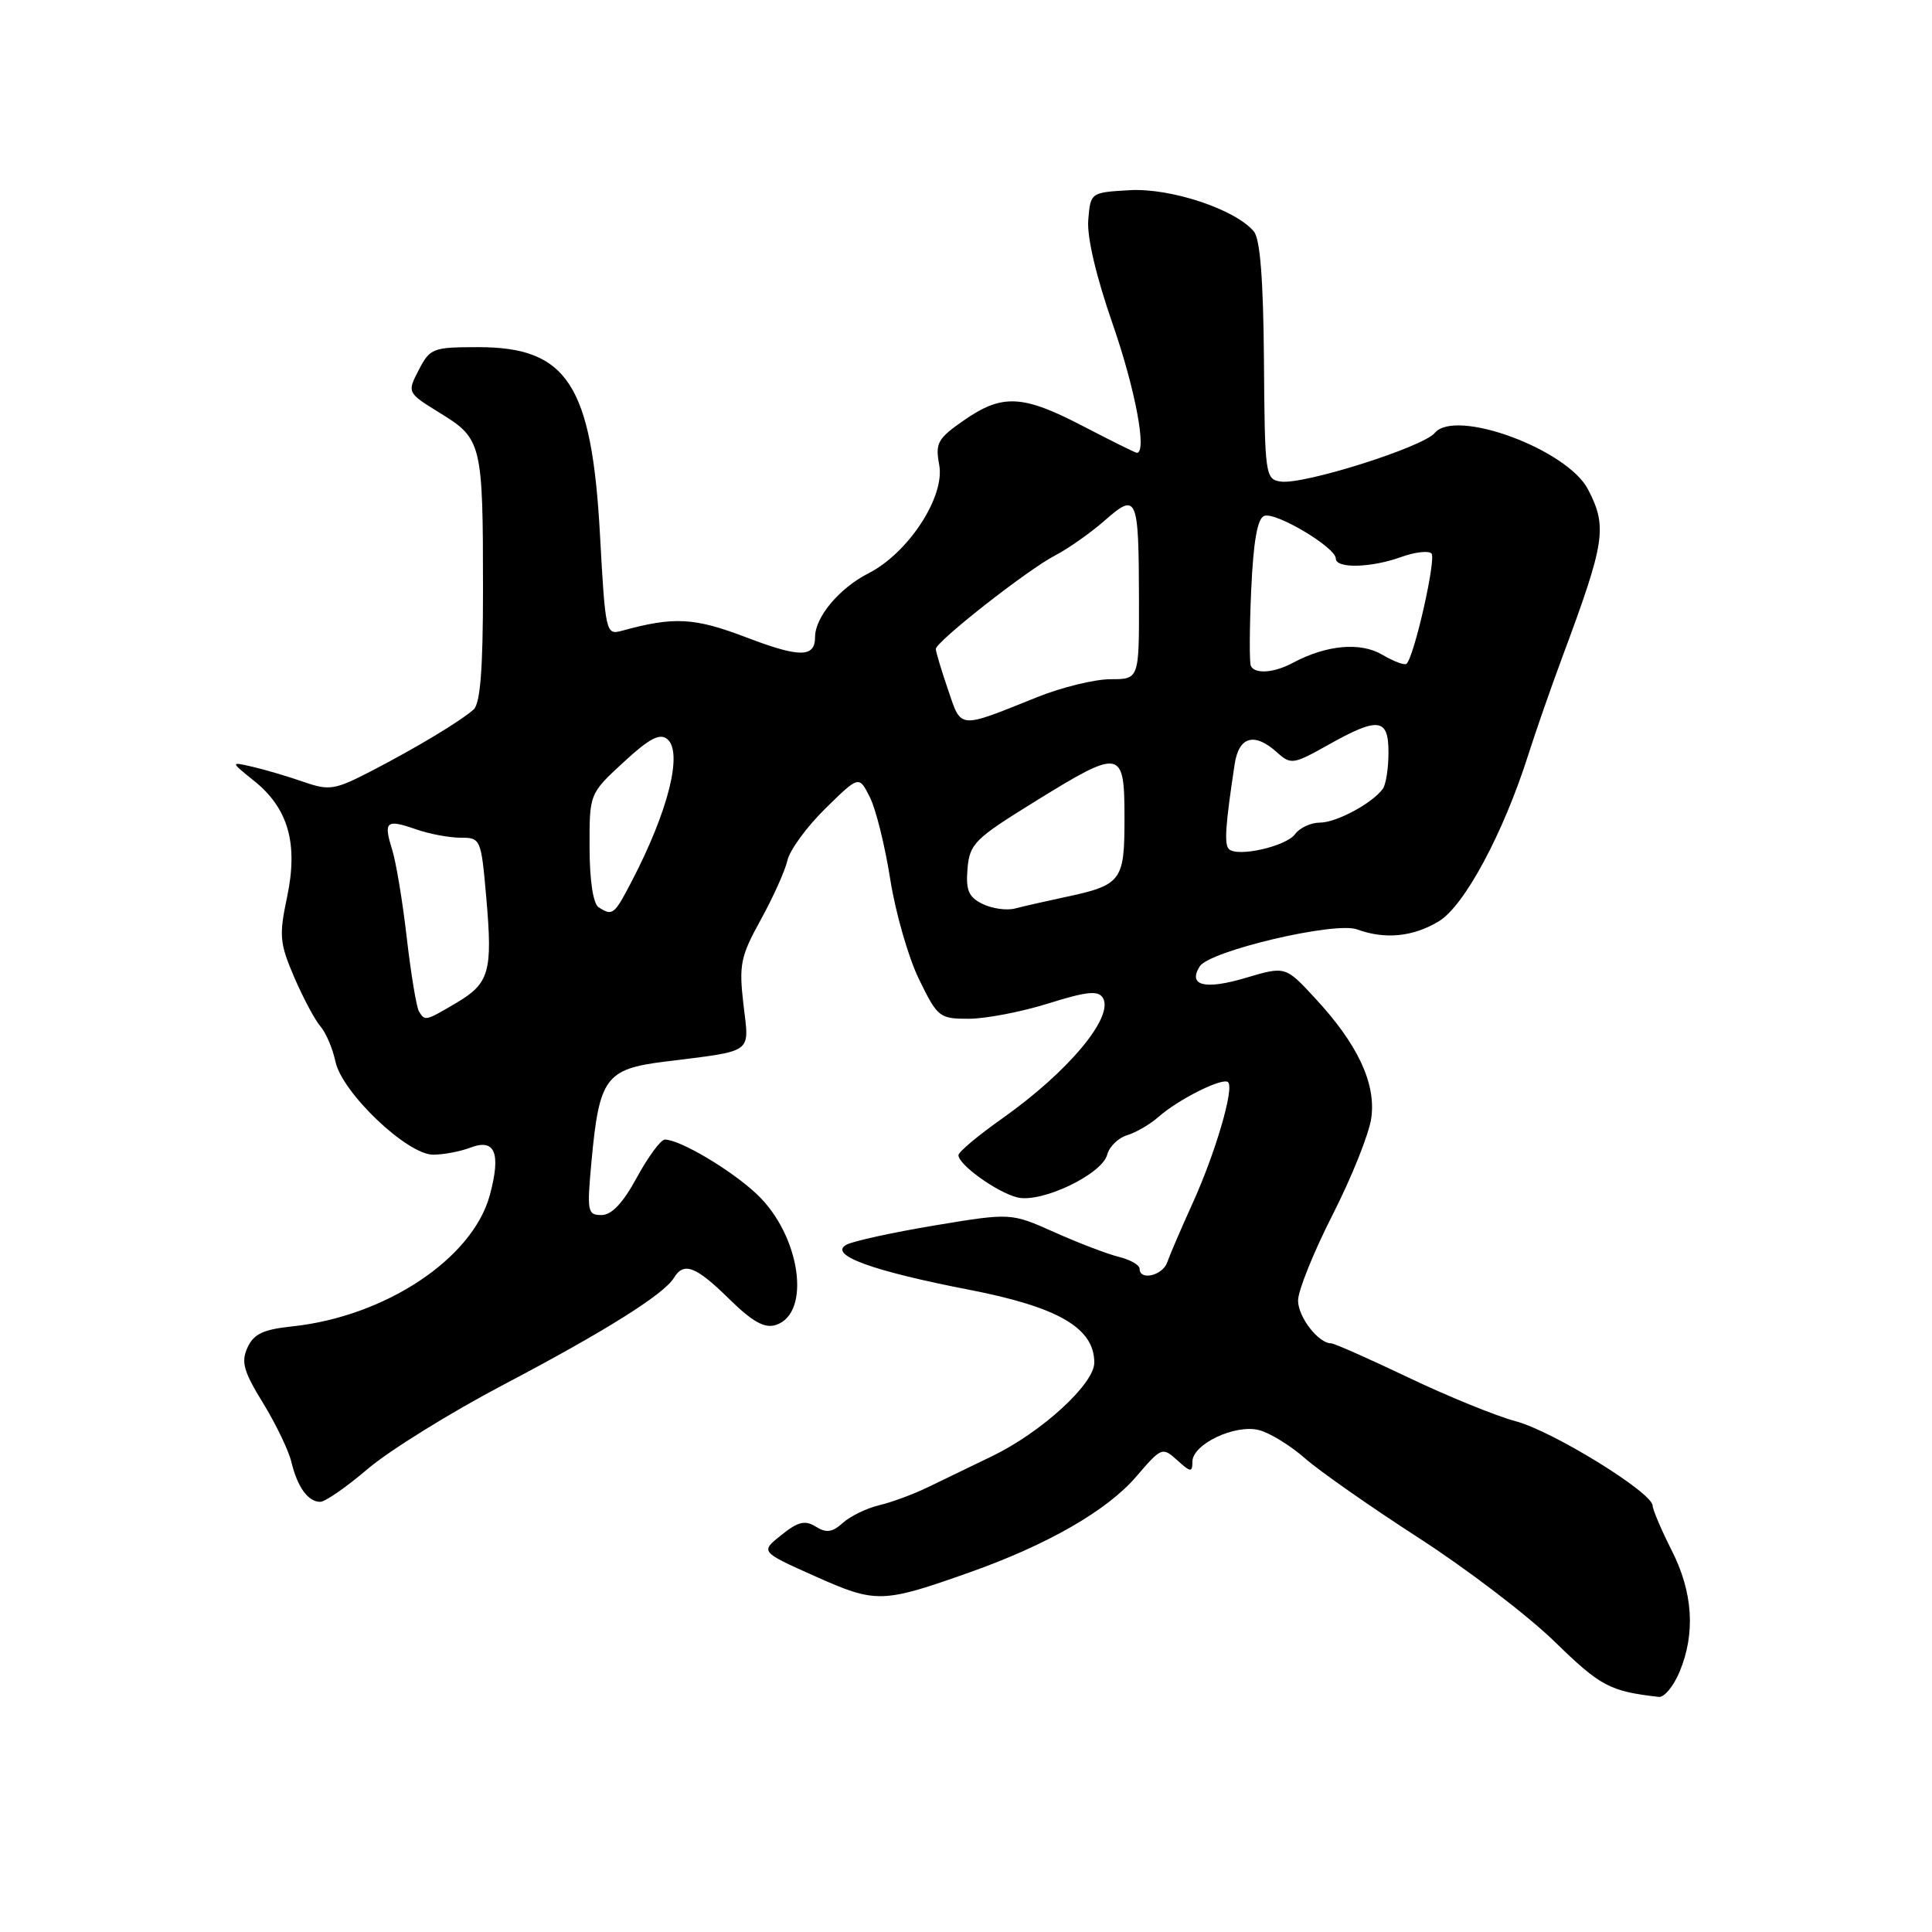 <?xml version="1.0" encoding="UTF-8" standalone="no"?>
<!DOCTYPE svg PUBLIC "-//W3C//DTD SVG 1.1//EN" "http://www.w3.org/Graphics/SVG/1.1/DTD/svg11.dtd" >
<svg xmlns="http://www.w3.org/2000/svg" xmlns:xlink="http://www.w3.org/1999/xlink" version="1.1" viewBox="0 0 256 256">
 <g >
 <path fill="currentColor"
d=" M 222.55 221.53 C 224.68 216.43 224.33 210.98 221.50 205.42 C 220.13 202.71 219.00 200.05 218.98 199.50 C 218.94 197.76 205.70 189.60 200.83 188.32 C 198.27 187.64 191.88 185.04 186.64 182.54 C 181.40 180.04 176.79 178.00 176.39 178.00 C 174.69 178.00 172.00 174.51 172.00 172.32 C 172.00 171.02 174.07 165.88 176.61 160.90 C 179.14 155.92 181.44 150.16 181.71 148.10 C 182.33 143.52 179.88 138.32 174.25 132.26 C 170.32 128.01 170.32 128.01 165.04 129.58 C 159.65 131.18 157.38 130.61 158.96 128.06 C 160.24 126.00 176.91 122.07 179.82 123.15 C 183.52 124.51 187.26 124.14 190.68 122.06 C 194.06 119.99 199.21 110.39 202.51 100.00 C 203.47 96.97 205.51 91.12 207.04 87.00 C 212.70 71.79 213.00 69.83 210.43 64.86 C 207.67 59.53 192.85 54.07 190.11 57.37 C 188.55 59.25 172.72 64.25 169.71 63.81 C 167.66 63.51 167.59 62.98 167.48 47.82 C 167.40 37.15 166.98 31.68 166.15 30.68 C 163.71 27.74 155.13 24.89 149.70 25.20 C 144.51 25.50 144.50 25.50 144.20 29.14 C 144.01 31.40 145.24 36.63 147.45 42.98 C 150.43 51.57 152.02 60.00 150.64 60.00 C 150.45 60.00 147.26 58.42 143.57 56.50 C 135.50 52.29 132.82 52.16 127.73 55.69 C 124.24 58.11 123.91 58.70 124.45 61.60 C 125.24 65.81 120.38 73.26 115.07 75.97 C 111.22 77.93 108.00 81.77 108.00 84.41 C 108.00 87.15 105.97 87.16 98.90 84.46 C 91.99 81.82 89.30 81.68 82.37 83.59 C 80.29 84.16 80.21 83.81 79.50 70.84 C 78.41 50.98 75.17 46.00 63.39 46.00 C 57.35 46.00 56.98 46.14 55.49 49.02 C 53.93 52.03 53.93 52.03 58.37 54.77 C 63.84 58.13 64.00 58.81 64.00 78.09 C 64.00 88.70 63.64 93.23 62.75 94.02 C 60.92 95.62 55.25 99.03 49.22 102.16 C 44.34 104.68 43.65 104.79 40.22 103.60 C 38.17 102.89 35.15 101.99 33.50 101.61 C 30.50 100.92 30.50 100.92 33.68 103.48 C 38.21 107.12 39.53 111.79 38.04 118.86 C 36.96 123.97 37.05 124.97 38.99 129.50 C 40.18 132.25 41.74 135.18 42.46 136.00 C 43.18 136.82 44.08 138.93 44.45 140.67 C 45.32 144.78 53.95 153.00 57.39 153.00 C 58.75 153.00 60.99 152.58 62.35 152.06 C 65.60 150.82 66.40 152.79 64.91 158.34 C 62.64 166.77 51.05 174.46 38.67 175.76 C 34.87 176.16 33.61 176.76 32.79 178.57 C 31.92 180.47 32.28 181.73 34.85 185.90 C 36.55 188.68 38.25 192.20 38.61 193.72 C 39.41 197.05 40.82 199.00 42.43 199.00 C 43.09 199.00 45.93 197.03 48.75 194.62 C 51.58 192.21 59.65 187.20 66.68 183.50 C 80.16 176.41 87.97 171.51 89.30 169.32 C 90.61 167.17 92.19 167.77 96.60 172.10 C 99.71 175.15 101.30 176.04 102.79 175.57 C 107.56 174.05 106.06 163.68 100.29 158.24 C 96.90 155.04 90.10 151.00 88.10 151.00 C 87.56 151.00 85.90 153.25 84.40 156.00 C 82.55 159.41 81.05 161.00 79.70 161.00 C 77.84 161.00 77.76 160.54 78.38 153.84 C 79.40 142.83 80.26 141.66 88.01 140.68 C 100.06 139.17 99.28 139.73 98.51 133.09 C 97.90 127.83 98.12 126.74 100.80 121.88 C 102.43 118.92 104.03 115.38 104.34 114.00 C 104.66 112.62 106.92 109.53 109.37 107.13 C 113.82 102.76 113.82 102.76 115.26 105.63 C 116.06 107.21 117.27 112.10 117.96 116.50 C 118.65 120.90 120.36 126.86 121.77 129.75 C 124.24 134.81 124.47 135.00 128.41 134.99 C 130.66 134.98 135.39 134.07 138.92 132.96 C 143.98 131.37 145.52 131.22 146.13 132.21 C 147.67 134.71 141.55 142.03 132.75 148.24 C 129.59 150.47 127.00 152.64 127.00 153.07 C 127.00 154.33 132.10 157.99 134.79 158.66 C 137.95 159.46 146.02 155.62 146.71 153.00 C 146.99 151.93 148.18 150.77 149.36 150.42 C 150.54 150.06 152.40 148.97 153.50 148.00 C 156.16 145.65 162.05 142.71 162.73 143.40 C 163.56 144.23 161.05 152.79 158.00 159.50 C 156.50 162.80 155.00 166.29 154.67 167.25 C 154.05 169.03 151.00 169.74 151.00 168.11 C 151.00 167.62 149.76 166.91 148.25 166.54 C 146.74 166.17 142.90 164.70 139.72 163.28 C 133.95 160.70 133.95 160.70 123.83 162.38 C 118.26 163.31 113.00 164.46 112.14 164.94 C 109.74 166.28 115.53 168.40 128.47 170.91 C 140.24 173.20 145.00 175.97 145.00 180.56 C 145.00 183.38 138.02 189.77 131.50 192.93 C 128.75 194.25 124.92 196.11 123.00 197.04 C 121.08 197.98 118.15 199.06 116.50 199.45 C 114.85 199.84 112.69 200.89 111.69 201.78 C 110.29 203.05 109.49 203.16 108.10 202.29 C 106.67 201.40 105.75 201.62 103.53 203.40 C 100.74 205.62 100.74 205.62 108.00 208.86 C 116.07 212.47 116.89 212.45 128.47 208.35 C 138.79 204.70 146.72 200.14 150.56 195.65 C 153.90 191.76 154.02 191.71 155.99 193.49 C 157.77 195.10 158.00 195.12 158.00 193.68 C 158.00 191.37 163.63 188.69 166.80 189.49 C 168.23 189.84 170.99 191.54 172.95 193.26 C 174.90 194.97 181.68 199.71 188.00 203.79 C 194.32 207.87 202.43 214.05 206.00 217.53 C 212.09 223.46 213.29 224.10 219.80 224.85 C 220.52 224.93 221.75 223.44 222.55 221.53 Z  M 55.52 134.03 C 55.19 133.50 54.46 129.11 53.90 124.28 C 53.35 119.45 52.47 114.18 51.96 112.57 C 50.79 108.84 51.17 108.51 55.10 109.88 C 56.86 110.50 59.52 111.00 61.02 111.00 C 63.70 111.00 63.75 111.13 64.44 119.00 C 65.29 128.79 64.86 130.30 60.40 132.93 C 56.35 135.31 56.32 135.32 55.52 134.03 Z  M 79.32 120.22 C 78.60 119.76 78.13 116.70 78.12 112.32 C 78.10 105.17 78.10 105.17 82.61 101.01 C 86.03 97.85 87.43 97.11 88.42 97.94 C 90.51 99.67 88.56 107.45 83.72 116.75 C 81.38 121.25 81.18 121.40 79.32 120.22 Z  M 130.20 119.78 C 128.34 118.87 127.96 117.97 128.20 115.10 C 128.48 111.82 129.15 111.14 137.00 106.29 C 148.61 99.11 149.00 99.18 149.00 108.46 C 149.00 116.84 148.64 117.29 140.76 118.95 C 138.42 119.45 135.60 120.09 134.50 120.38 C 133.40 120.67 131.47 120.40 130.20 119.78 Z  M 162.83 112.50 C 162.20 111.87 162.37 109.36 163.60 101.25 C 164.16 97.56 166.24 97.00 169.24 99.72 C 171.04 101.34 171.38 101.29 175.96 98.72 C 182.66 94.95 184.00 95.13 183.98 99.75 C 183.98 101.81 183.64 103.96 183.23 104.52 C 181.86 106.43 177.08 109.00 174.90 109.00 C 173.70 109.00 172.22 109.69 171.61 110.52 C 170.41 112.16 163.94 113.62 162.83 112.50 Z  M 125.61 91.36 C 124.72 88.76 124.00 86.35 124.00 86.00 C 124.00 85.03 136.17 75.48 139.79 73.61 C 141.54 72.70 144.50 70.62 146.38 68.97 C 150.67 65.20 150.89 65.71 150.92 79.44 C 150.94 90.00 150.94 90.00 147.14 90.00 C 145.05 90.00 140.68 91.07 137.42 92.38 C 126.89 96.61 127.41 96.66 125.61 91.36 Z  M 165.75 88.25 C 165.54 87.84 165.56 83.31 165.79 78.18 C 166.08 71.75 166.61 68.70 167.51 68.36 C 169.02 67.78 177.00 72.54 177.00 74.01 C 177.00 75.36 181.65 75.25 185.65 73.81 C 187.47 73.15 189.28 72.94 189.68 73.34 C 190.33 74.00 187.43 86.89 186.38 87.95 C 186.14 88.19 184.69 87.66 183.17 86.76 C 180.26 85.04 175.76 85.45 171.29 87.84 C 168.82 89.16 166.29 89.35 165.75 88.25 Z "/>
</g>
</svg>